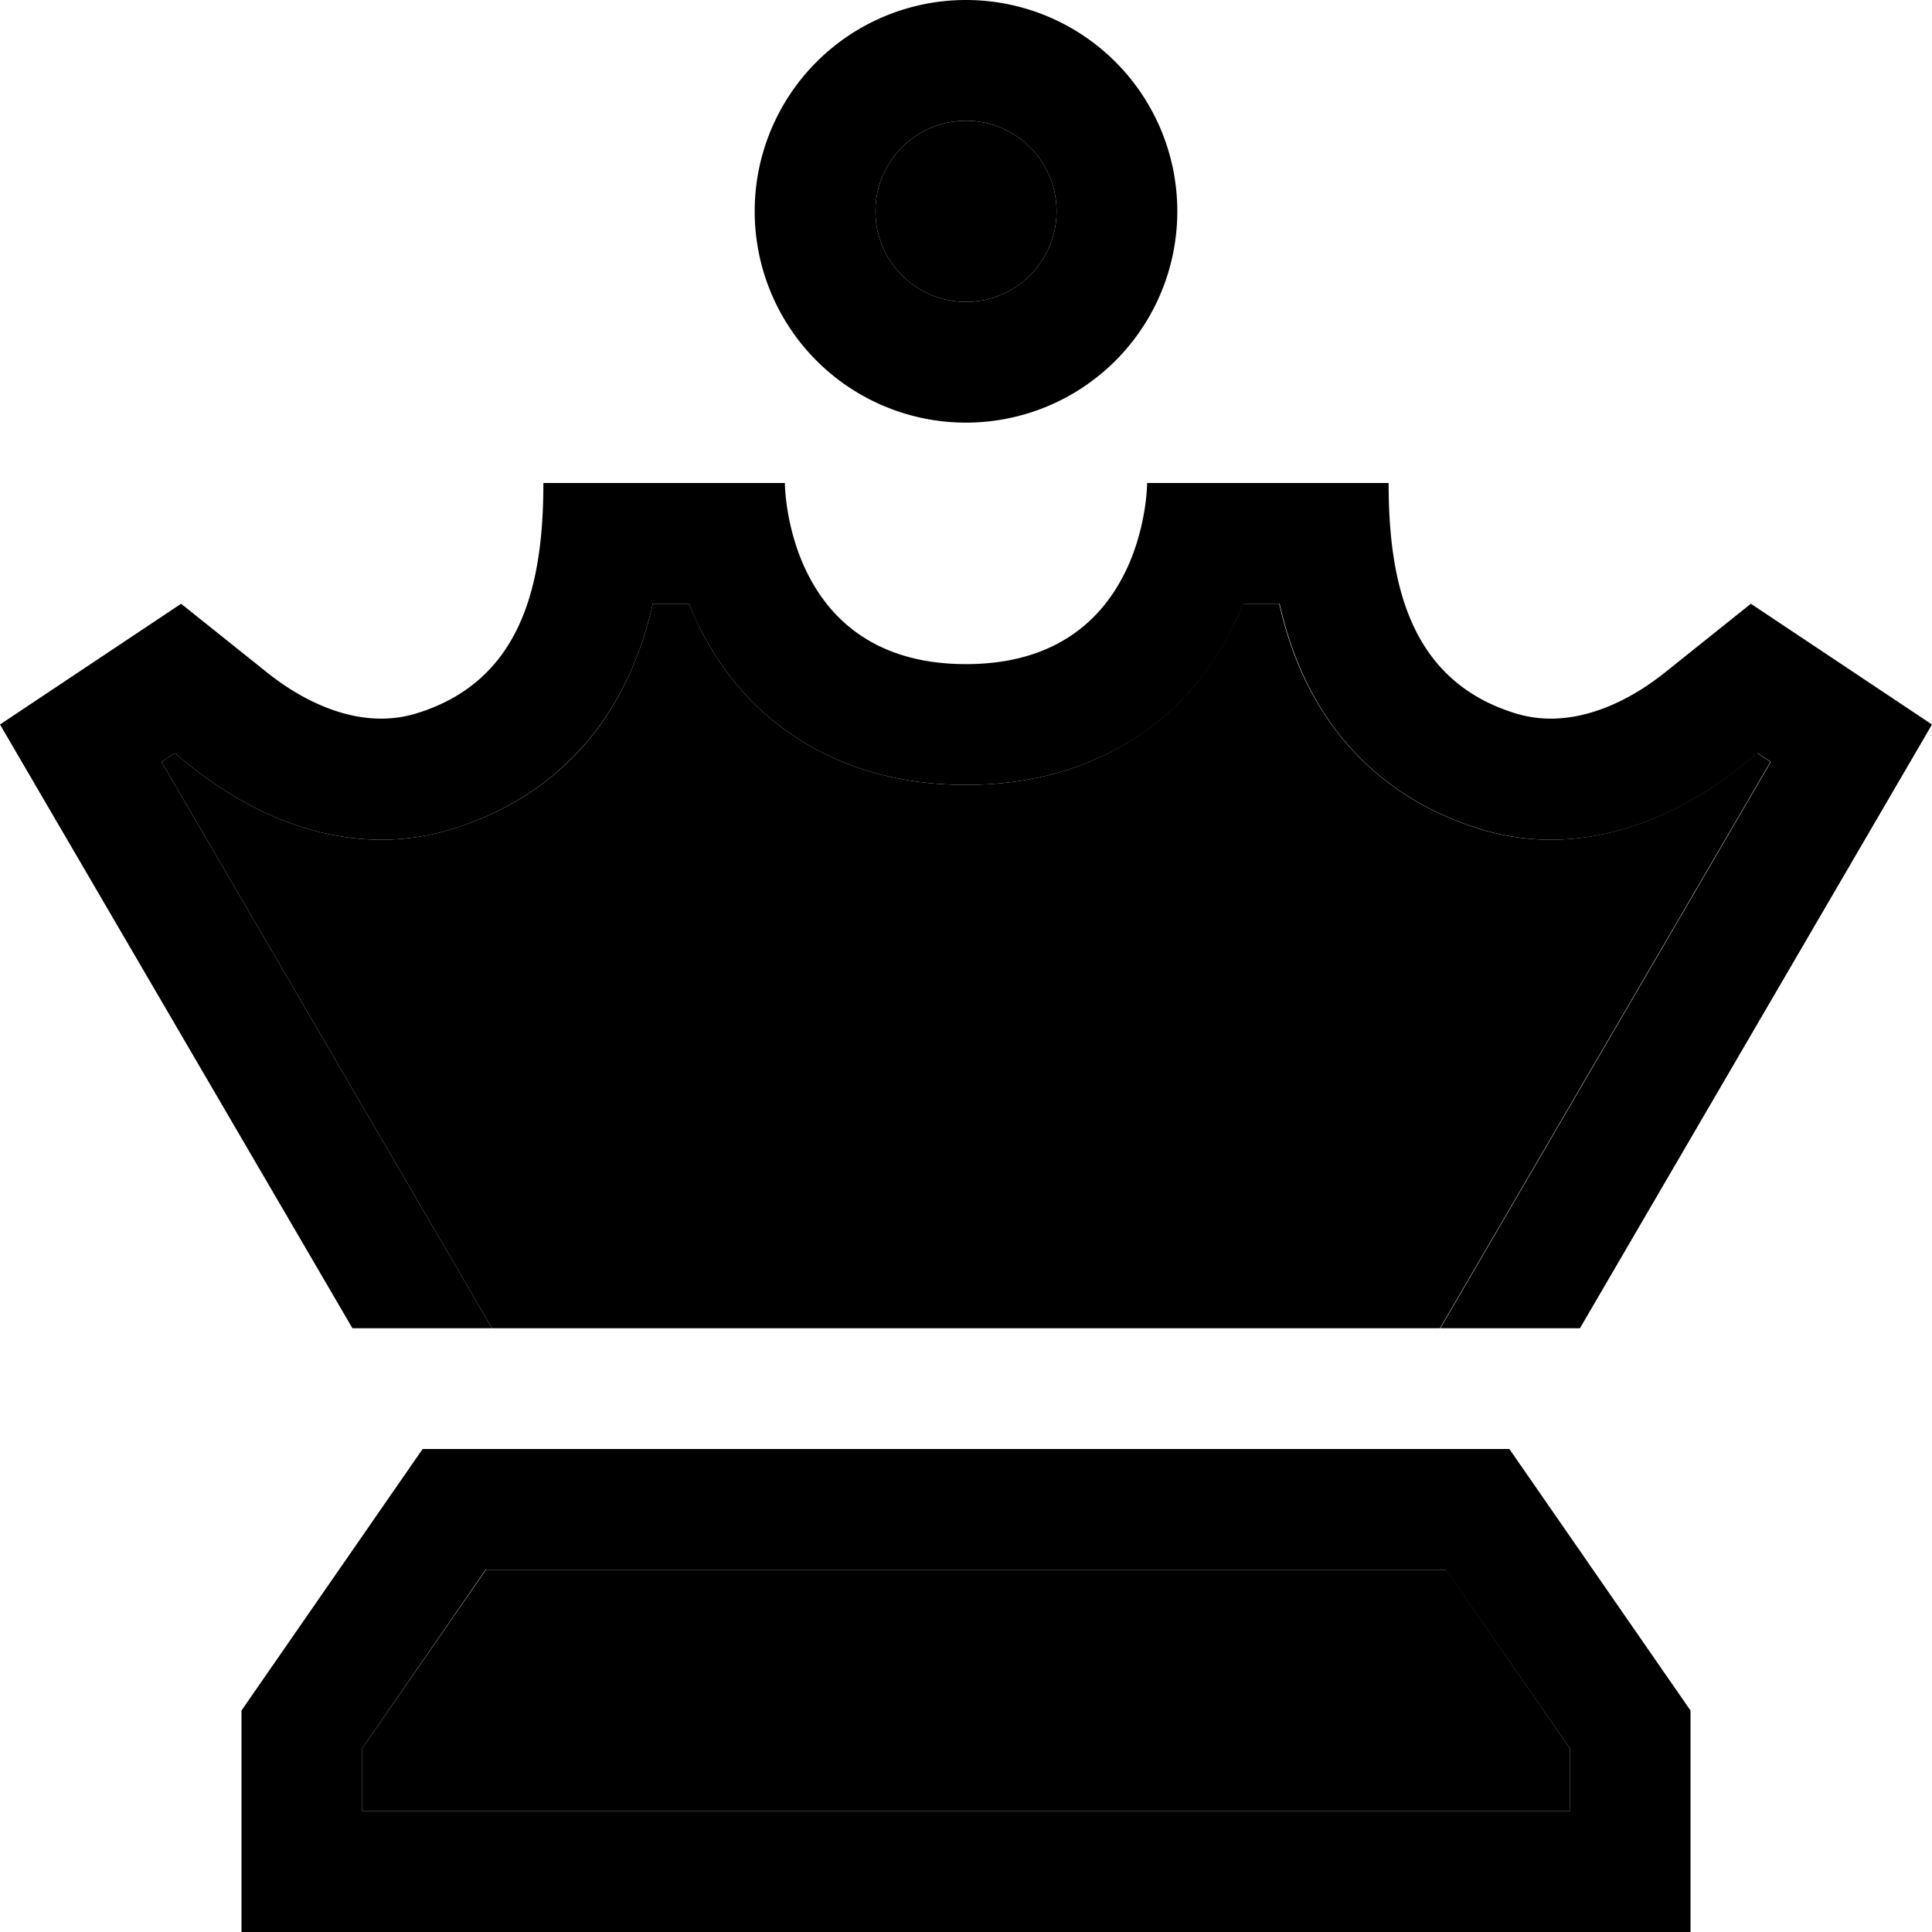 <svg xmlns="http://www.w3.org/2000/svg" viewBox="0 0 512 512"><path class="pr-icon-duotone-secondary" d="M42.8 201.9l3.5-2.3 4.2 3.4c14.6 11.7 40.1 25.5 69 16.8c23.7-7.2 39.1-22.7 47.5-41.5c2.7-6 4.6-12.2 6-18.3l9.6 0c.8 2.1 1.8 4.2 2.8 6.3c4.9 9.8 12.7 20.6 25.1 28.8c12.6 8.4 27.9 12.9 45.5 12.9s32.9-4.5 45.5-12.9c12.4-8.2 20.2-19 25.1-28.8c1.1-2.1 2-4.2 2.8-6.3l9.6 0c1.4 6.1 3.3 12.3 6 18.3c8.4 18.7 23.8 34.3 47.5 41.5c28.9 8.7 54.4-5.1 69-16.8l4.2-3.4 3.5 2.3L381.6 352c5.6 0 11.1 0 16.7 0c-95.4 0-190.9 0-286.3 0l18.4 0L42.8 201.9zM96 463.3L128.8 416l254.5 0L416 463.3l0 16.7L96 480l0-16.7zM280 56a24 24 0 1 1 -48 0 24 24 0 1 1 48 0z"/><path class="pr-icon-duotone-primary" d="M256 80a24 24 0 1 0 0-48 24 24 0 1 0 0 48zm0-80a56 56 0 1 1 0 112A56 56 0 1 1 256 0zM176 128l32 0s0 48 48 48s48-48 48-48l32 0 32 0c0 26.2 5.4 52.5 33.8 61.1c13.9 4.2 28.4-2 39.7-11.1L464 160l48 32L418.7 352l-37 0 87.6-150.1-3.5-2.3-4.2 3.4c-14.6 11.7-40.1 25.5-69 16.8c-23.7-7.2-39.1-22.7-47.5-41.5c-2.7-6-4.6-12.2-6-18.3l-9.6 0c-.8 2.1-1.8 4.2-2.8 6.3c-4.9 9.8-12.7 20.6-25.1 28.8C288.9 203.5 273.6 208 256 208s-32.9-4.5-45.5-12.9c-12.4-8.2-20.2-19-25.1-28.8c-1.1-2.1-2-4.2-2.8-6.3l-9.6 0c-1.4 6.1-3.3 12.3-6 18.3c-8.4 18.7-23.8 34.3-47.5 41.5c-28.9 8.7-54.4-5.1-69-16.8l-4.2-3.4-3.5 2.3L130.4 352l-37 0L0 192l48-32 22.5 18c11.3 9.1 25.8 15.3 39.7 11.1c28.4-8.6 33.8-34.8 33.8-61.1l32 0zM96 480l320 0 0-16.7L383.2 416l-254.5 0L96 463.3 96 480zm-32 0l0-26.7L112 384l288 0 48 69.3 0 26.7 0 32-32 0L96 512l-32 0 0-32z"/></svg>